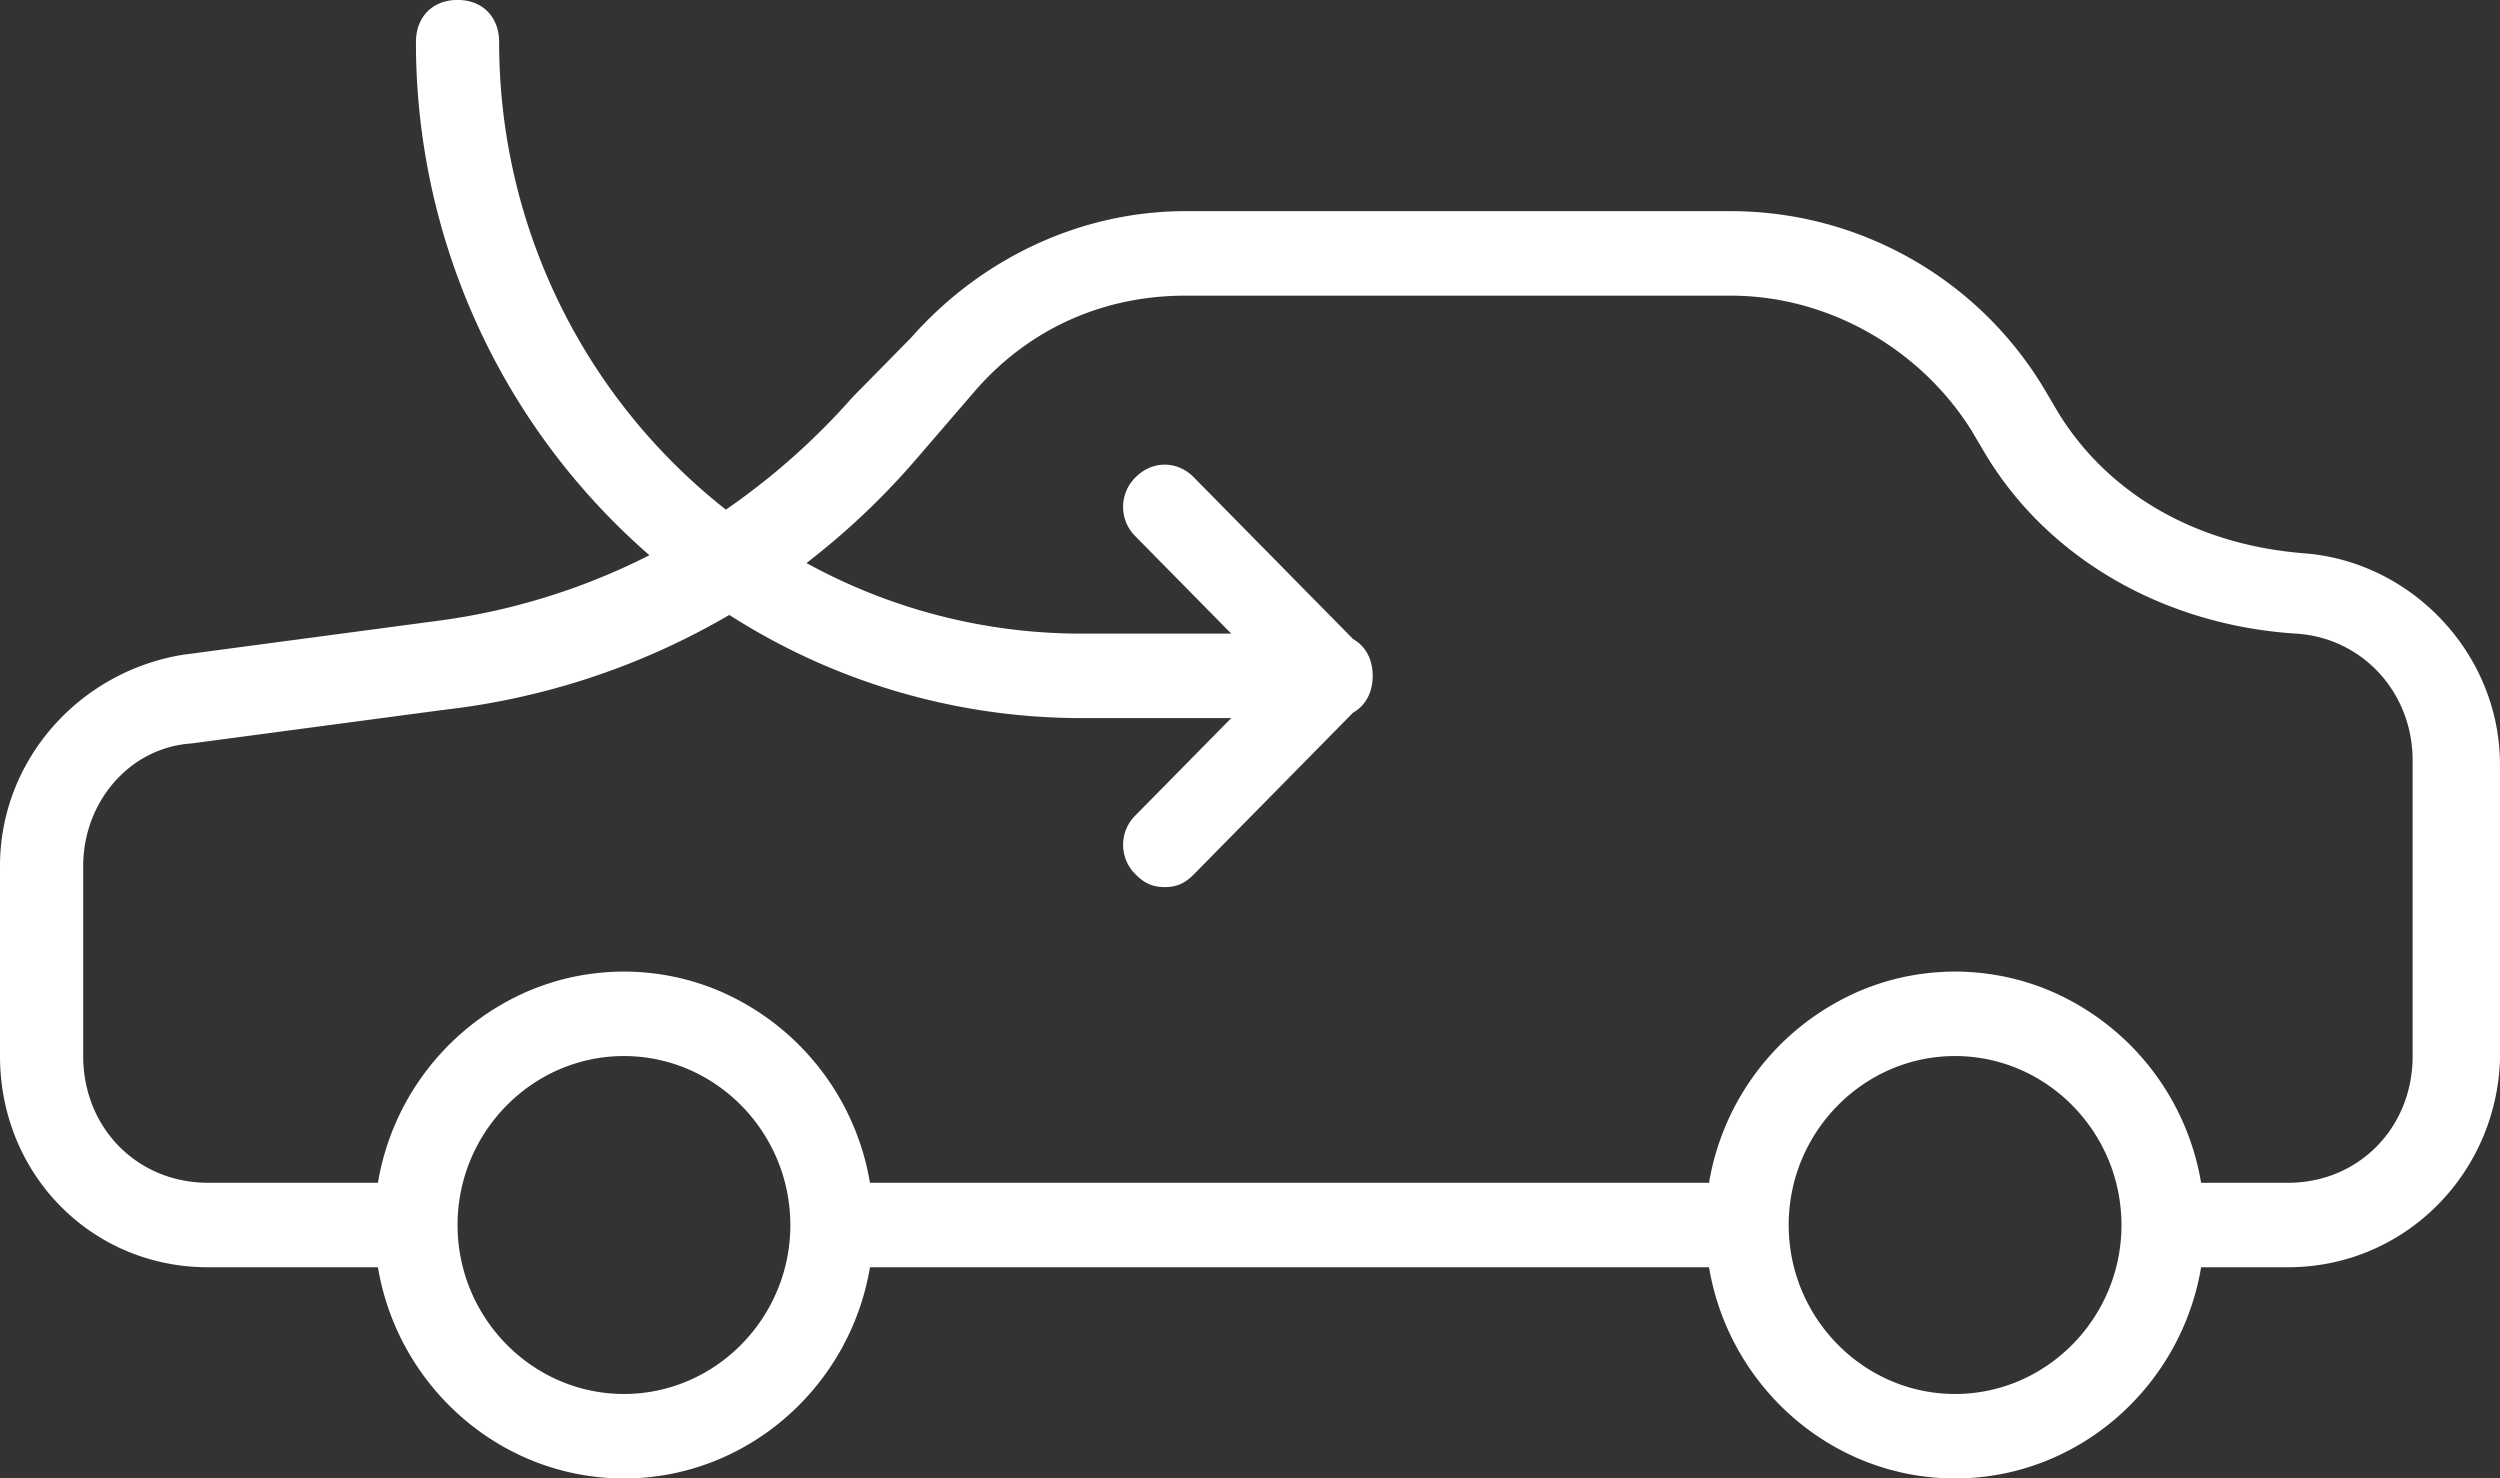 <svg width="93" height="55" xmlns="http://www.w3.org/2000/svg"><rect width="100%" height="100%" fill="#333333" stroke="none"/><path d="M93 28.442v11c-.155 4.243-3.56 7.7-7.892 7.7h-3.227c-.743 4.444-4.573 7.856-9.152 7.856-4.58 0-8.41-3.412-9.153-7.856H32.363c-.742 4.444-4.572 7.856-9.152 7.856-4.58 0-8.41-3.412-9.152-7.856H7.737C3.404 47.142 0 43.684 0 39.285v-7.072c0-3.928 2.94-7.228 6.809-7.856l9.44-1.258a24.392 24.392 0 007.91-2.445A25.274 25.274 0 0115.473 1.57c0-.943.62-1.572 1.548-1.572s1.547.63 1.547 1.572a22.113 22.113 0 008.435 17.389 25.82 25.82 0 004.718-4.19l2.166-2.2c2.631-2.985 6.345-4.714 10.213-4.714h20.272a13.59 13.59 0 0111.76 6.757l.464.786c1.857 2.985 5.107 4.872 9.13 5.186 4.023.314 7.273 3.77 7.273 7.857zM29.4 45.57c0-3.457-2.784-6.285-6.189-6.285-3.404 0-6.19 2.828-6.19 6.285 0 3.457 2.786 6.286 6.19 6.286 3.405 0 6.19-2.829 6.19-6.286zm49.518 0c0-3.457-2.785-6.285-6.19-6.285-3.404 0-6.189 2.828-6.189 6.285 0 3.457 2.785 6.286 6.19 6.286 3.404 0 6.19-2.829 6.19-6.286zM89.75 28.285c0-2.515-1.857-4.557-4.333-4.714-4.951-.314-9.284-2.83-11.605-6.757l-.464-.786c-1.857-2.986-5.262-5.03-8.975-5.03H44.1c-3.095 0-5.88 1.258-7.891 3.615l-2.167 2.515a27.634 27.634 0 01-4.041 3.817 21.217 21.217 0 0010.23 2.626h5.572l-3.56-3.615a1.535 1.535 0 010-2.2c.62-.628 1.548-.628 2.167 0l5.925 6.017c.455.257.729.743.729 1.369s-.274 1.112-.73 1.369l-5.924 6.016c-.31.315-.62.473-1.083.473-.465 0-.774-.158-1.083-.473a1.535 1.535 0 010-2.2l3.559-3.614h-5.571a24.29 24.29 0 01-13.102-3.837A27.078 27.078 0 0116.557 26.4l-9.439 1.257c-2.32.157-4.023 2.2-4.023 4.557v7.072c0 2.671 2.011 4.713 4.642 4.713h6.322a9.464 9.464 0 015.339-7.017c.061-.028.122-.058.184-.085l.118-.048a7.437 7.437 0 01.386-.152 9.08 9.08 0 01.344-.118l.075-.024a7.604 7.604 0 01.435-.124 8.3 8.3 0 01.356-.084l.09-.02a9.03 9.03 0 01.348-.063l.104-.017a9.94 9.94 0 01.34-.044l.116-.014c.114-.01.23-.02.345-.027.038-.002.076-.006.114-.007a8.497 8.497 0 01.917 0c.038.001.076.005.114.007.115.007.23.016.344.027l.116.014c.114.013.228.026.34.044l.104.017c.117.019.233.04.349.064l.09.019a8.257 8.257 0 01.79.208l.076.024c.115.037.23.077.343.118l.083.03c.102.039.203.08.304.123.039.016.078.03.117.048.062.027.123.057.185.085A9.465 9.465 0 0132.363 44h31.213a9.465 9.465 0 015.339-7.017c.061-.028.122-.058.184-.085l.117-.048c.1-.042.202-.085.304-.122l.083-.03c.114-.042.228-.082.343-.12l.076-.023a7.562 7.562 0 01.435-.124 8.29 8.29 0 01.355-.084l.09-.02c.116-.023.232-.043.349-.063l.104-.017c.112-.017.226-.031.34-.044l.116-.014c.114-.01.23-.02.344-.027l.114-.007a8.504 8.504 0 01.918 0l.113.007a10.284 10.284 0 01.46.04c.115.014.228.028.341.045l.104.017c.117.02.233.04.348.064l.09.019a10.753 10.753 0 01.436.105c.12.031.238.066.355.103l.076.024c.115.037.23.077.343.118l.083.03c.102.038.203.08.303.122.04.016.08.032.118.049.062.026.123.056.184.084A9.464 9.464 0 0181.881 44h3.227c2.63 0 4.642-2.043 4.642-4.714z" fill="#fff"/></svg>